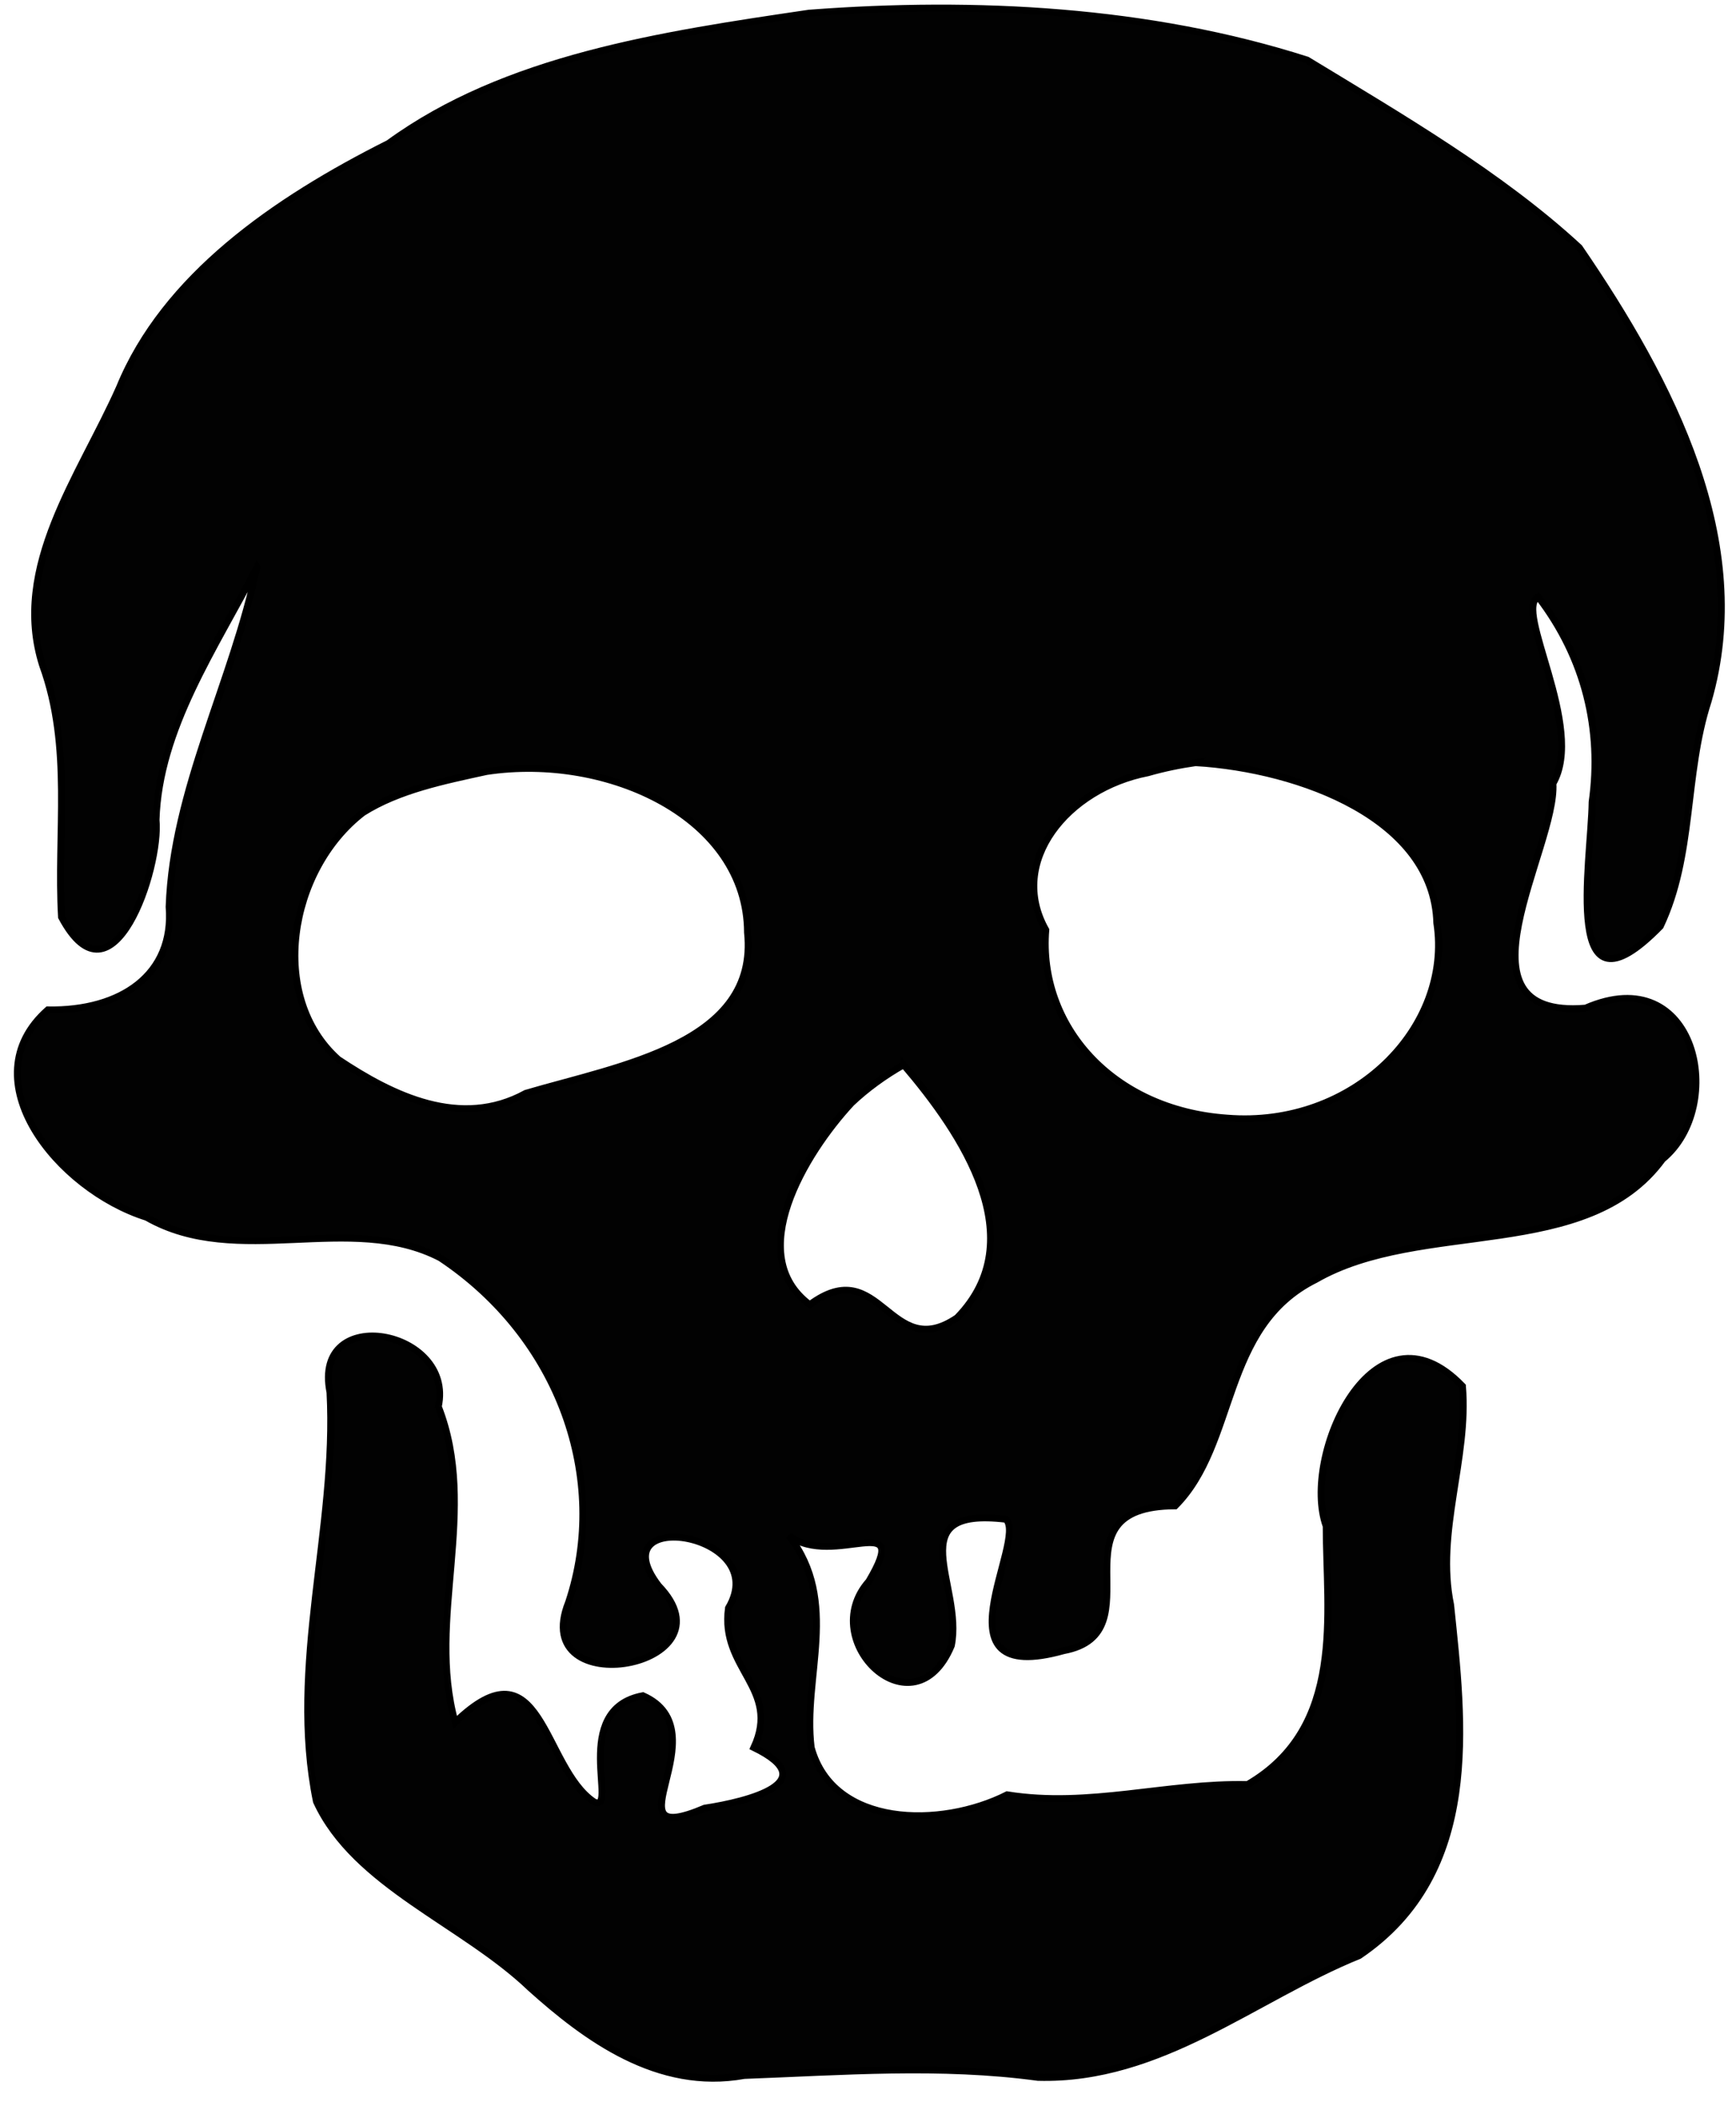 <svg width="380" height="460" xmlns="http://www.w3.org/2000/svg">
 <!-- Created with Method Draw - http://github.com/duopixel/Method-Draw/ -->
 <g>
  <title>background</title>
  <rect fill="#fff" id="canvas_background" height="462" width="382" y="-1" x="-1"/>
  <g display="none" overflow="visible" y="0" x="0" height="100%" width="100%" id="canvasGrid">
   <rect fill="url(#gridpattern)" stroke-width="0" y="0" x="0" height="100%" width="100%"/>
  </g>
 </g>
 <g>
  <title>Layer 1</title>
  <path id="svg_1" d="m56.24,124.105c-5.16,24.881 -18.341,48.66 -19.228,74.317c1.181,14.855 -10.522,22.835 -26.544,22.554c-17.231,15.211 2.127,39.249 21.624,45.389c19.898,11.374 44.582,-1.335 64.293,8.868c26.172,17.423 37.099,48.313 28.069,75.395c-8.978,22.356 36.978,14.225 19.693,-3.646c-13.35,-17.467 25.166,-11.692 15.306,4.891c-1.863,13.312 11.531,17.621 5.57,30.518c15.529,7.583 -1.302,11.828 -10.76,13.26c-22.149,9.403 4.006,-16.843 -13.54,-24.606c-16.068,2.974 -5.18,25.888 -10.696,23.241c-11.354,-7.571 -11.346,-35.879 -30.403,-17.409c-6.325,-22.759 5.215,-46.461 -3.674,-69.088c3.642,-16.898 -27.688,-22.726 -23.725,-3.128c1.58,29.912 -9.086,59.764 -2.965,89.528c8.431,18.358 32.012,26.629 46.811,40.795c12.155,10.923 27.912,22.602 46.83,19.163c21.457,-0.792 42.953,-2.48 64.314,0.421c26.867,0.722 47.376,-17.363 70.304,-26.653c26.954,-18.226 22.71,-50.781 20.023,-76.713c-3.295,-16.01 3.935,-32.027 2.588,-47.888c-19.432,-20.248 -35.375,15.342 -29.84,30.632c-0.001,19.234 4.336,44.011 -17.209,56.54c-17.781,-0.382 -34.703,5.118 -52.621,2.242c-14.539,7.353 -38.09,7.164 -42.889,-10.339c-1.916,-15.544 6.355,-31.84 -4.883,-46.347c9.874,7.242 27.1,-6.254 17.499,9.981c-11.71,13.216 9.915,33.58 18.056,14.073c2.701,-13.088 -11.683,-30.458 11.961,-27.654c4.822,4.616 -16.466,36.908 12.633,28.748c20.746,-3.87 -3.691,-31.583 24.403,-31.68c13.597,-13.631 9.936,-39.181 30.734,-49.523c23.19,-13.364 59.396,-3.716 75.948,-26.348c14.108,-11.582 7.469,-43.683 -16.862,-33.046c-30.405,2.524 -6.274,-35.069 -7.123,-49.156c7.164,-12.269 -8.7,-38.095 -3.237,-40.835c10.322,13.449 14.019,29.178 11.799,44.895c-0.191,13.329 -6.828,49.451 14.931,27.183c7.366,-15.519 5.224,-33.096 10.472,-49.241c10.122,-34.857 -8.002,-69.734 -28.206,-99.258c-17.208,-15.894 -39.054,-28.564 -59.569,-41.039c-34.507,-11.052 -72.608,-13.032 -109.052,-10.262c-32.237,4.758 -66.327,9.775 -92.007,28.492c-25.028,12.558 -48.997,29.238 -58.892,53.368c-8.623,19.44 -23.722,39.236 -16.86,60.831c6.563,18.002 3.082,36.697 4.145,55.096c11.188,21.029 21.751,-10.761 20.704,-21.275c0.619,-19.939 12.973,-37.589 22.075,-55.29l-0,-0zm205.496,42.777c23.008,1.404 52.139,12.315 52.767,35.061c3.498,22.827 -18.161,44.953 -45.917,42.715c-25.212,-1.764 -41.337,-20.309 -39.662,-41.16c-8.441,-14.95 4.695,-30.962 22.324,-34.399c3.419,-0.979 6.933,-1.712 10.489,-2.218l0,0zm-155.263,1.944c26.691,-4.042 57.058,10.058 57.147,35.217c2.507,24.322 -27.817,29.088 -48.502,35.181c-14.313,7.87 -29.181,0.542 -41.075,-7.387c-15.431,-13.754 -10.895,-41.471 5.398,-54.026c7.901,-4.98 17.682,-6.937 27.032,-8.984zm91.331,64.164c12.921,15.124 28.433,38.186 11.723,55.351c-14.834,10.131 -16.704,-14.41 -32.274,-2.852c-14.606,-10.893 -1.135,-33.06 9.114,-44.127c3.378,-3.187 7.243,-5.992 11.437,-8.372z" stroke-width="1.5" stroke="#000" fill="#020202"/>
 </g>
</svg>